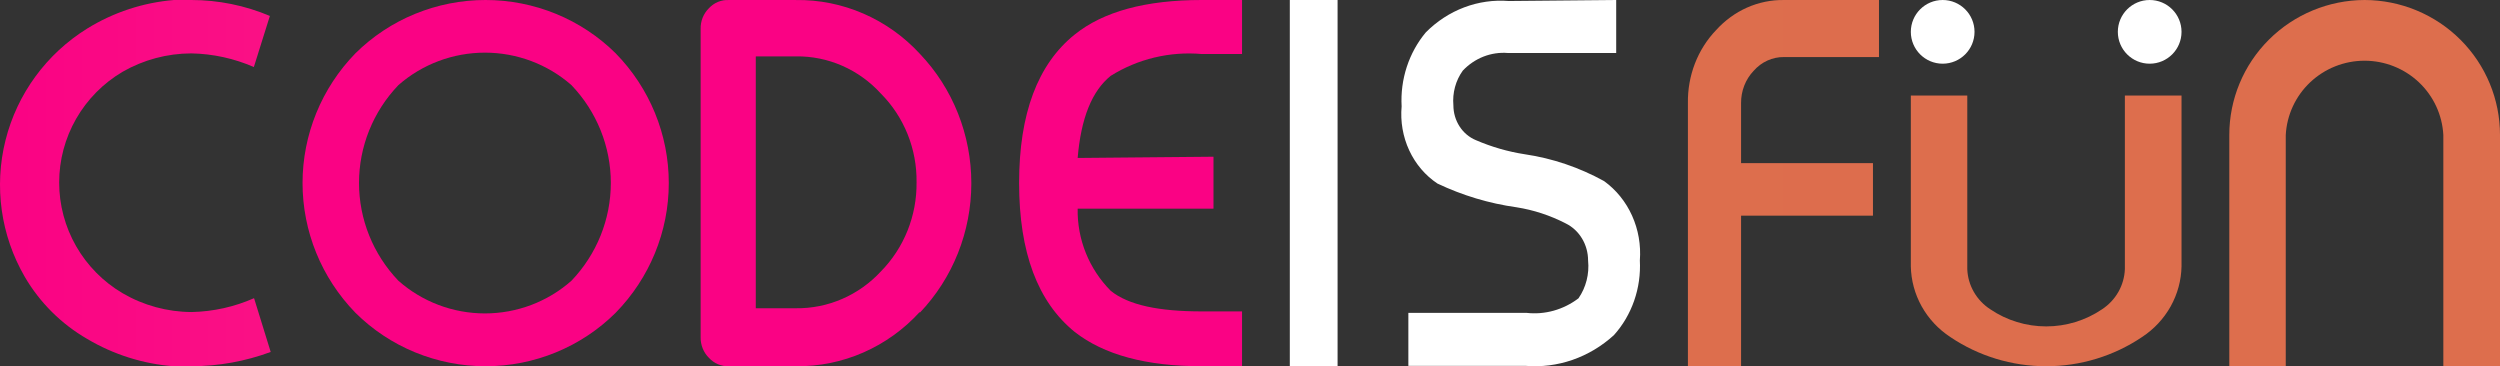 <svg width="157" height="23" viewBox="0 0 157 23" fill="none" xmlns="http://www.w3.org/2000/svg">
<rect x="0" y="0" width="157" height="23" fill="#333333" stroke="none"/>
<path d="M15.942 4.21C14.705 3.67 13.373 3.379 12.022 3.353C10.503 3.355 9.012 3.754 7.697 4.509C6.484 5.225 5.479 6.242 4.781 7.461C4.083 8.68 3.716 10.058 3.716 11.461C3.716 12.864 4.083 14.242 4.781 15.461C5.479 16.68 6.484 17.698 7.697 18.413C9.012 19.182 10.509 19.59 12.035 19.596C13.387 19.568 14.72 19.272 15.955 18.725L17 22.103C15.407 22.693 13.722 22.996 12.022 23C11.643 23 11.277 23 10.898 23C8.982 22.853 7.126 22.265 5.476 21.285C3.851 20.346 2.5 19.003 1.556 17.386C0.049 14.789 -0.384 11.711 0.347 8.802C1.079 5.893 2.917 3.38 5.476 1.793C7.124 0.775 8.991 0.16 10.924 0H12.009C13.706 0.001 15.386 0.341 16.948 1.001L15.942 4.21Z" fill="url(#paint0_linear_106_11448)"/>
<path d="M76.207 9.842V13.106H67.677C67.66 14.059 67.835 15.006 68.192 15.892C68.549 16.777 69.081 17.584 69.757 18.266C70.882 19.169 72.793 19.556 75.475 19.556H78V23H75.475C71.986 23 69.325 22.282 67.493 20.846C65.165 18.962 64 15.845 64 11.494C64 7.142 65.165 4.033 67.493 2.167C69.29 0.722 71.951 0 75.475 0H78V3.393H75.475C73.468 3.216 71.459 3.697 69.757 4.76C68.579 5.702 67.886 7.417 67.677 9.92L76.207 9.842Z" fill="url(#paint1_linear_106_11448)"/>
<path d="M81 0H84V23H81V0Z" fill="white"/>
<path d="M101.497 0V3.328H94.693C94.174 3.286 93.654 3.363 93.166 3.553C92.678 3.744 92.234 4.044 91.865 4.433C91.415 5.056 91.204 5.836 91.273 6.618C91.274 7.091 91.41 7.552 91.662 7.942C91.915 8.332 92.272 8.631 92.687 8.802C93.676 9.229 94.711 9.527 95.768 9.689C97.502 9.946 99.181 10.515 100.735 11.372C101.491 11.917 102.098 12.666 102.493 13.542C102.888 14.418 103.057 15.389 102.983 16.358C103.028 17.217 102.907 18.076 102.626 18.883C102.345 19.69 101.912 20.427 101.352 21.048C100.59 21.742 99.707 22.27 98.753 22.601C97.799 22.931 96.793 23.059 95.793 22.975H88.445V19.647H95.853C97.013 19.78 98.178 19.455 99.128 18.735C99.602 18.051 99.818 17.203 99.732 16.358C99.731 15.868 99.599 15.389 99.35 14.977C99.102 14.565 98.748 14.237 98.33 14.032C97.354 13.528 96.31 13.186 95.237 13.017C93.522 12.778 91.849 12.276 90.27 11.526C89.509 11.02 88.896 10.299 88.499 9.443C88.102 8.588 87.937 7.632 88.022 6.682C87.975 5.838 88.086 4.993 88.347 4.195C88.609 3.397 89.015 2.661 89.544 2.03C90.236 1.335 91.056 0.8 91.953 0.462C92.85 0.123 93.804 -0.012 94.753 0.064L101.497 0Z" fill="white"/>
<path d="M109.339 10.244H117.622V13.543H109.339V23H106.001V6.482C105.986 5.63 106.135 4.785 106.438 3.996C106.742 3.207 107.194 2.492 107.767 1.895C108.317 1.286 108.979 0.803 109.713 0.477C110.446 0.152 111.235 -0.011 112.031 0.001H118V3.583H112.031C111.675 3.579 111.322 3.653 110.995 3.802C110.667 3.951 110.373 4.17 110.131 4.446C109.876 4.712 109.675 5.029 109.539 5.379C109.403 5.728 109.335 6.103 109.339 6.482V10.244Z" fill="url(#paint2_linear_106_11448)"/>
<path d="M123.545 6V16.899C123.564 17.403 123.705 17.894 123.957 18.333C124.209 18.773 124.564 19.147 124.994 19.425C126.023 20.123 127.247 20.498 128.5 20.498C129.753 20.498 130.977 20.123 132.006 19.425C132.433 19.145 132.785 18.77 133.035 18.331C133.284 17.892 133.424 17.401 133.442 16.899V6H137V16.723C136.984 17.604 136.749 18.469 136.317 19.243C135.884 20.017 135.266 20.678 134.516 21.168C132.748 22.361 130.649 23 128.5 23C126.351 23 124.252 22.361 122.484 21.168C121.734 20.678 121.116 20.017 120.683 19.243C120.251 18.469 120.016 17.604 120 16.723V6H123.545Z" fill="url(#paint3_linear_106_11448)"/>
<path d="M140 23V8.485C139.997 6.24 140.89 4.086 142.483 2.495C144.077 0.904 146.241 0.007 148.5 0C150.759 0.007 152.923 0.904 154.517 2.495C156.11 4.086 157.003 6.24 157 8.485V23H153.442V8.485C153.377 7.224 152.828 6.037 151.907 5.167C150.986 4.298 149.764 3.813 148.494 3.813C147.223 3.813 146.001 4.298 145.08 5.167C144.159 6.037 143.61 7.224 143.545 8.485V23H140Z" fill="url(#paint4_linear_106_11448)"/>
<path d="M135 4C136.105 4 137 3.105 137 2C137 0.895 136.105 0 135 0C133.895 0 133 0.895 133 2C133 3.105 133.895 4 135 4Z" fill="white"/>
<path d="M122 4C123.105 4 124 3.105 124 2C124 0.895 123.105 0 122 0C120.895 0 120 0.895 120 2C120 3.105 120.895 4 122 4Z" fill="white"/>
<path d="M38.663 3.347C40.803 5.533 42 8.454 42 11.495C42 14.535 40.803 17.456 38.663 19.643C37.593 20.706 36.32 21.551 34.917 22.127C33.515 22.703 32.011 23 30.492 23C28.973 23 27.47 22.703 26.067 22.127C24.665 21.551 23.392 20.706 22.322 19.643C20.19 17.452 19 14.532 19 11.495C19 8.457 20.19 5.537 22.322 3.347C23.394 2.286 24.667 1.444 26.069 0.87C27.471 0.296 28.974 0 30.492 0C32.01 0 33.513 0.296 34.915 0.87C36.317 1.444 37.591 2.286 38.663 3.347ZM25.017 17.628C26.51 18.951 28.446 19.683 30.453 19.683C32.46 19.683 34.396 18.951 35.889 17.628C37.476 15.967 38.36 13.771 38.36 11.488C38.36 9.205 37.476 7.009 35.889 5.348C34.392 4.033 32.457 3.306 30.453 3.306C28.449 3.306 26.514 4.033 25.017 5.348C23.43 7.009 22.546 9.205 22.546 11.488C22.546 13.771 23.43 15.967 25.017 17.628Z" fill="url(#paint5_linear_106_11448)"/>
<path d="M57.761 19.59C56.767 20.682 55.561 21.549 54.221 22.136C52.882 22.723 51.437 23.017 49.981 22.999H45.776C45.541 23.008 45.307 22.966 45.09 22.875C44.873 22.783 44.677 22.645 44.517 22.469C44.349 22.302 44.217 22.101 44.128 21.878C44.039 21.656 43.996 21.418 44 21.178V1.81C43.995 1.57 44.038 1.331 44.127 1.109C44.216 0.887 44.349 0.686 44.517 0.519C44.678 0.345 44.874 0.208 45.091 0.119C45.308 0.03 45.542 -0.01 45.776 0.002H49.981C51.434 -0.018 52.876 0.27 54.215 0.851C55.554 1.431 56.762 2.289 57.761 3.372C59.837 5.544 61 8.465 61 11.507C61 14.549 59.837 17.469 57.761 19.642V19.59ZM57.56 11.455C57.575 10.418 57.384 9.389 56.998 8.43C56.613 7.471 56.042 6.602 55.319 5.877C54.637 5.127 53.81 4.532 52.891 4.129C51.971 3.727 50.98 3.526 49.981 3.54H47.463V19.358H49.981C50.978 19.371 51.967 19.172 52.885 18.774C53.804 18.377 54.633 17.788 55.319 17.046C56.038 16.316 56.608 15.445 56.993 14.484C57.378 13.524 57.571 12.494 57.56 11.455Z" fill="url(#paint6_linear_106_11448)"/>
<defs>
<linearGradient id="paint0_linear_106_11448" x1="0.08" y1="11.409" x2="16.987" y2="11.409" gradientUnits="userSpaceOnUse">
<stop stop-color="#FA0284"/>
<stop offset="1" stop-color="#FA1185"/>
</linearGradient>
<linearGradient id="paint1_linear_106_11448" x1="1330.16" y1="2278.38" x2="1479.96" y2="2278.38" gradientUnits="userSpaceOnUse">
<stop stop-color="#FA0284"/>
<stop offset="1" stop-color="#FA1185"/>
</linearGradient>
<linearGradient id="paint2_linear_106_11448" x1="106.001" y1="11.481" x2="118" y2="11.481" gradientUnits="userSpaceOnUse">
<stop stop-color="#DD6E4D"/>
<stop offset="1" stop-color="#DD6D4D"/>
</linearGradient>
<linearGradient id="paint3_linear_106_11448" x1="2403.78" y1="1729.12" x2="2627.16" y2="1729.12" gradientUnits="userSpaceOnUse">
<stop stop-color="#DD6E4D"/>
<stop offset="1" stop-color="#DD6D4D"/>
</linearGradient>
<linearGradient id="paint4_linear_106_11448" x1="2685.24" y1="2276.77" x2="2908.62" y2="2276.77" gradientUnits="userSpaceOnUse">
<stop stop-color="#DD6E4D"/>
<stop offset="1" stop-color="#DD6D4D"/>
</linearGradient>
<linearGradient id="paint5_linear_106_11448" x1="1282.62" y1="2278.15" x2="1686.96" y2="2278.15" gradientUnits="userSpaceOnUse">
<stop stop-color="#FA0284"/>
<stop offset="1" stop-color="#FA1185"/>
</linearGradient>
<linearGradient id="paint6_linear_106_11448" x1="1309.31" y1="2278.38" x2="1538.3" y2="2278.38" gradientUnits="userSpaceOnUse">
<stop stop-color="#FA0284"/>
<stop offset="1" stop-color="#FA1185"/>
</linearGradient>
</defs>
</svg>
